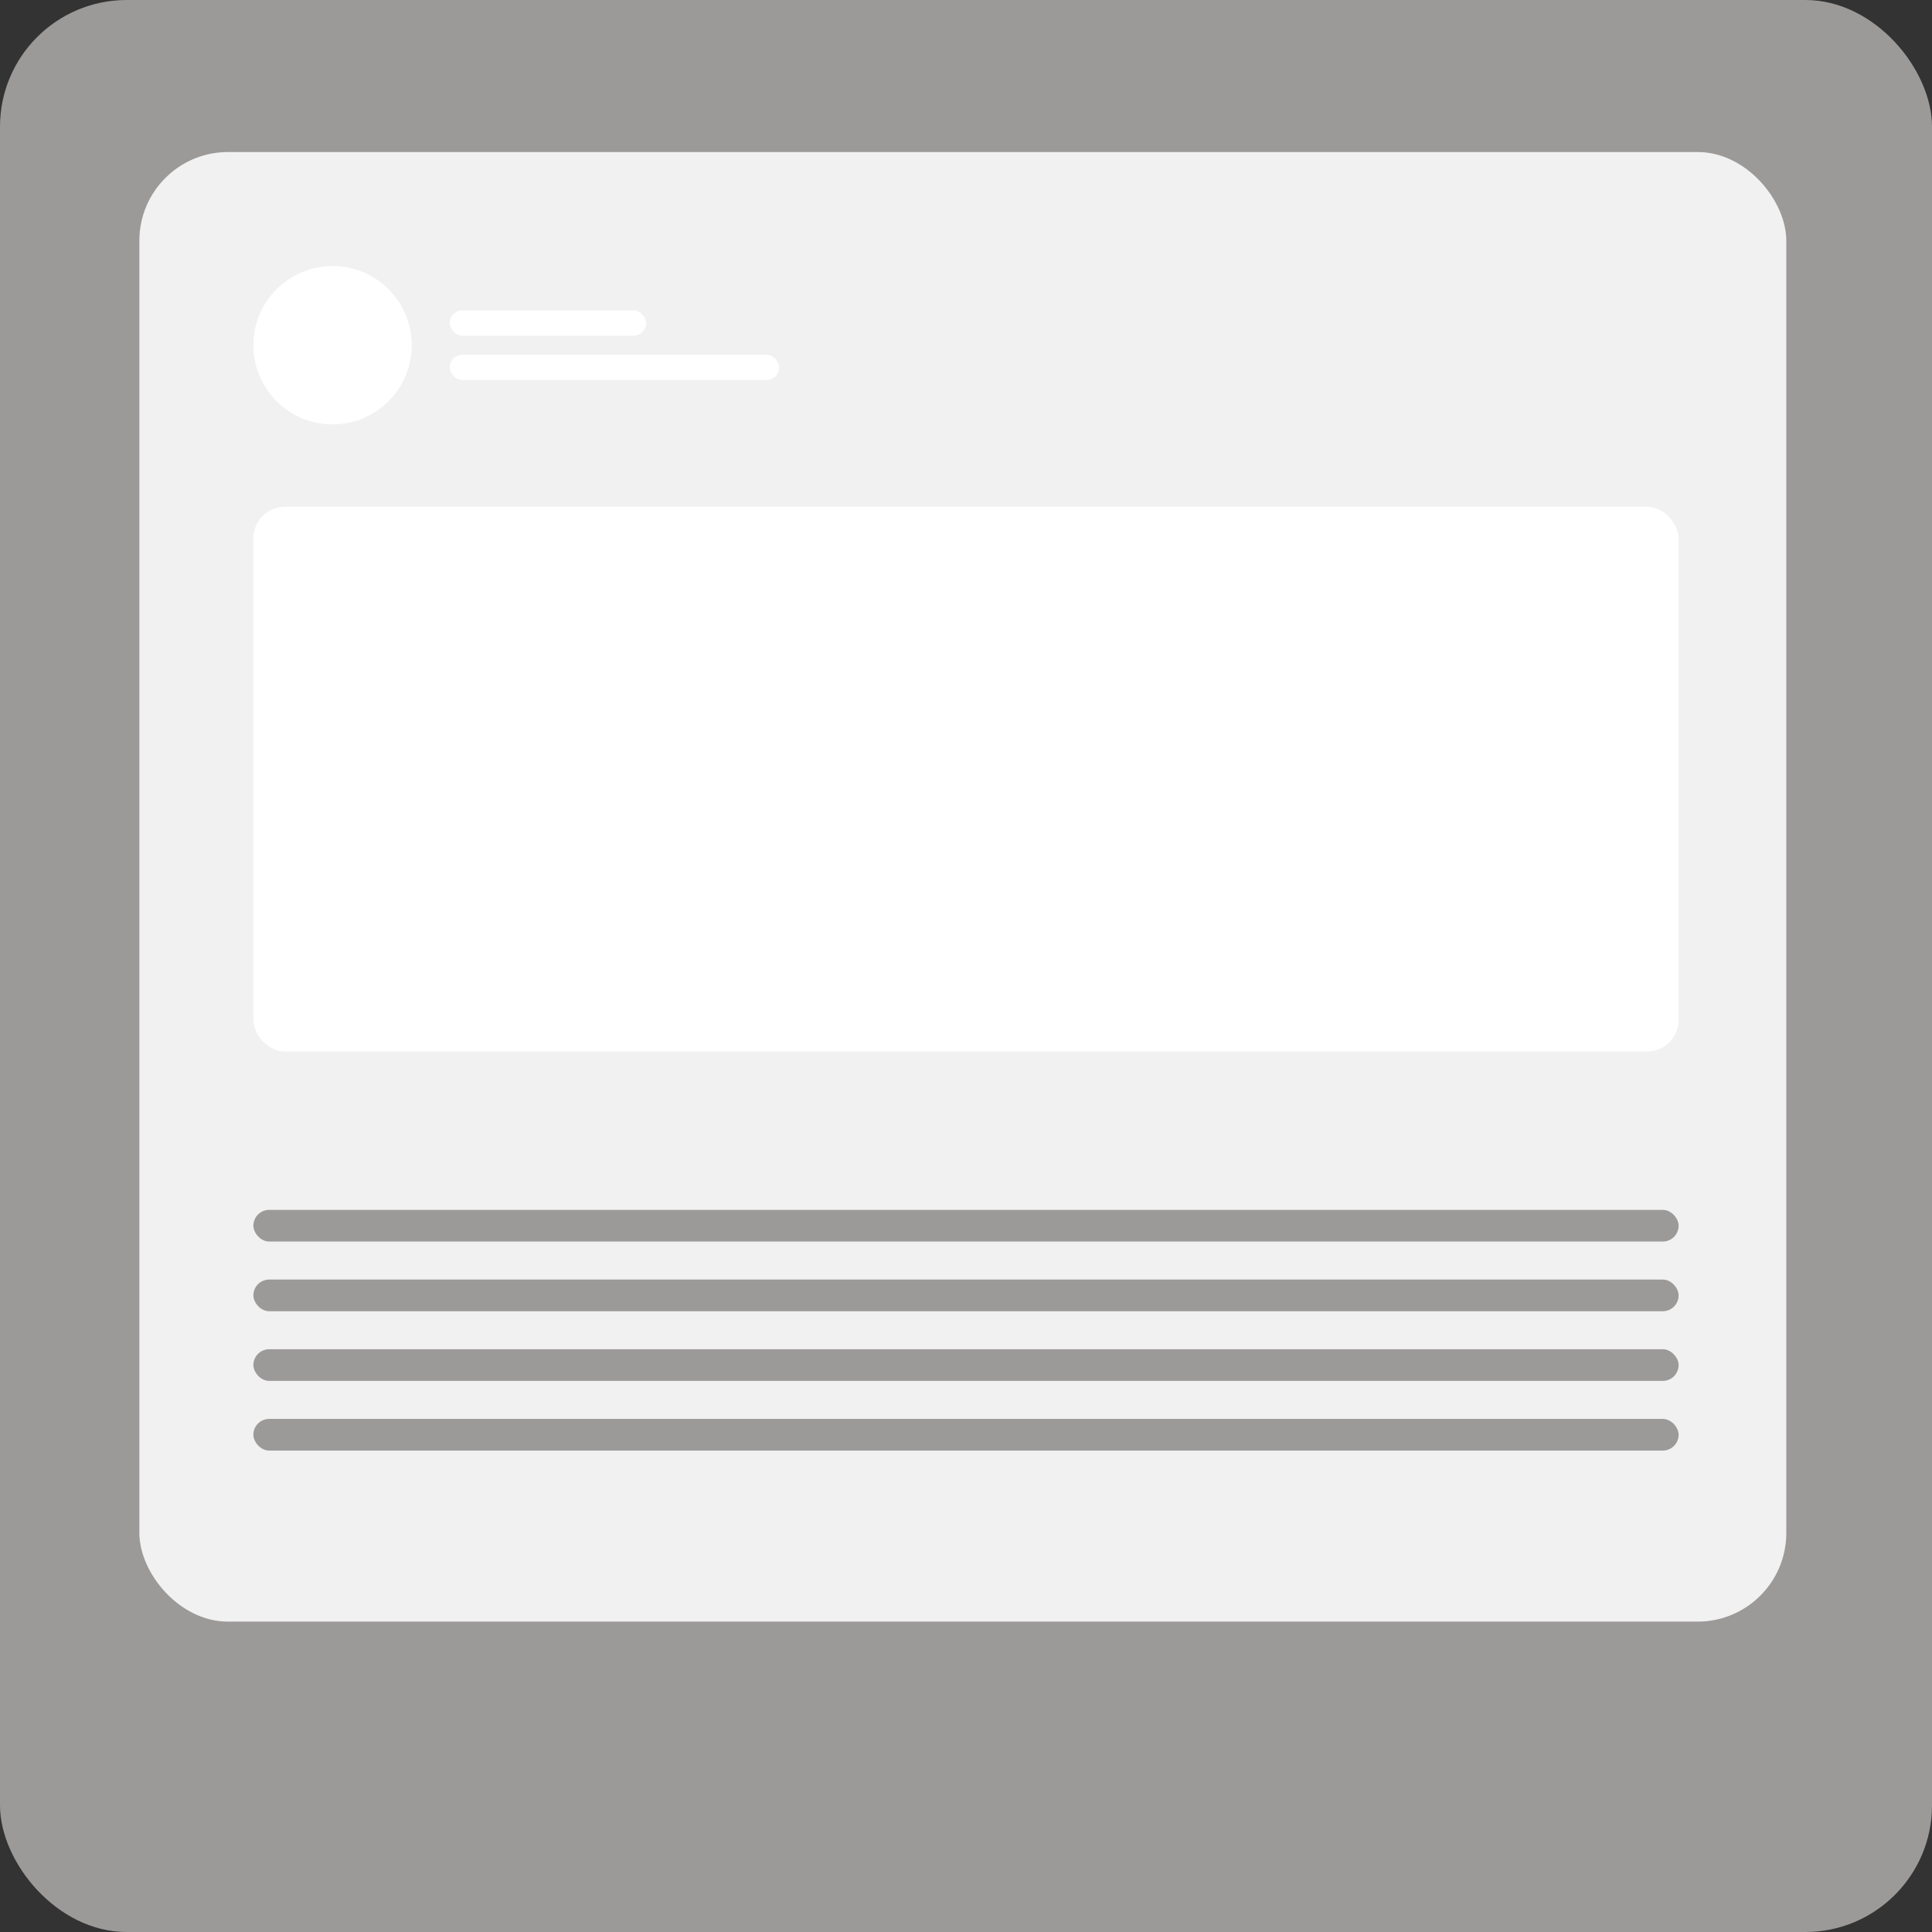 <svg width="305" height="305" viewBox="0 0 305 305" fill="none" xmlns="http://www.w3.org/2000/svg">
<rect x="0" y="0" width="305" height="305" fill="#333333" stroke="none"/>
<rect width="305" height="305" rx="20" fill="#9C9999"/>
<rect x="22" y="24" width="260" height="232" rx="14" fill="#F1F1F1"/>
<rect x="40" y="80" width="225" height="86" rx="5" fill="white"/>
<rect x="40" y="191" width="225" height="5" rx="2.5" fill="#9C9999"/>
<rect x="40" y="202" width="225" height="5" rx="2.5" fill="#9C9999"/>
<rect x="40" y="213" width="225" height="5" rx="2.5" fill="#9C9999"/>
<rect x="40" y="224" width="225" height="5" rx="2.5" fill="#9C9999"/>
<circle cx="52.5" cy="54.5" r="12.5" fill="white"/>
<rect x="71" y="49" width="31" height="4" rx="2" fill="white"/>
<rect x="71" y="56" width="52" height="4" rx="2" fill="white"/>
</svg>
